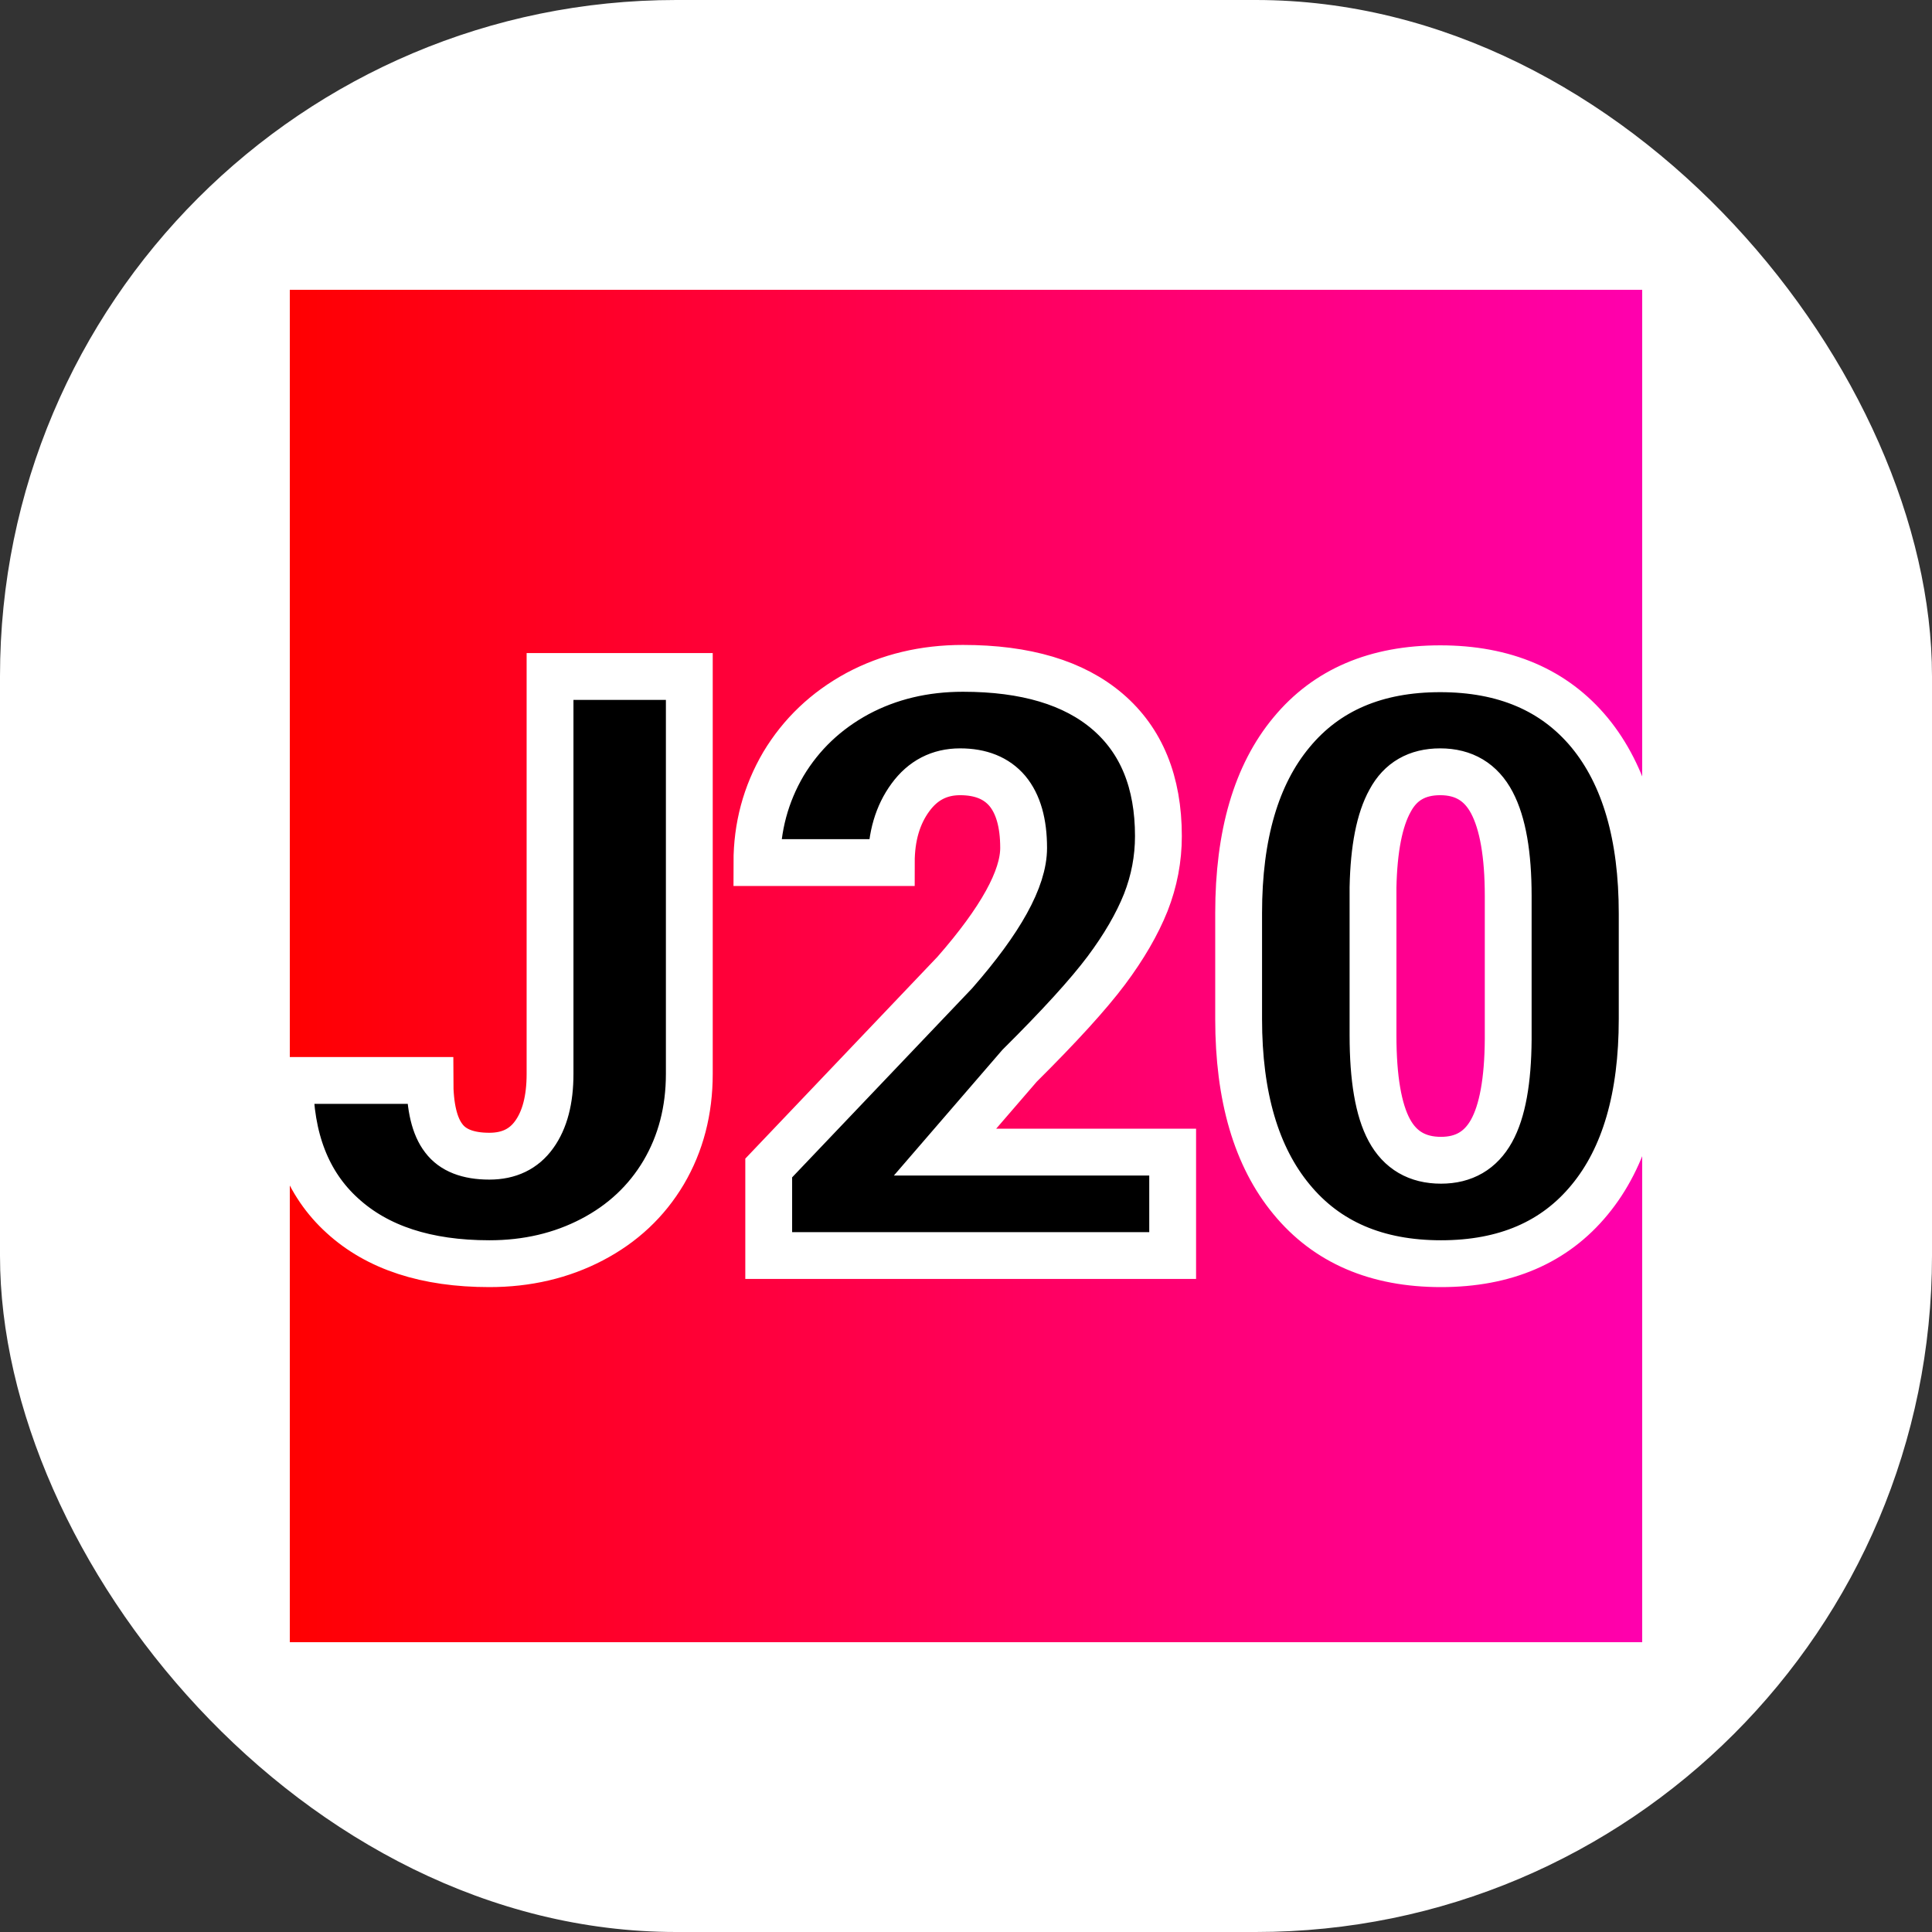 <svg xmlns="http://www.w3.org/2000/svg" version="1.1" xmlns:xlink="http://www.w3.org/1999/xlink" width="1000" height="1000"><rect width="100%" height="100%" fill="#333333" stroke="none"/><g clip-path="url(#SvgjsClipPath1003)"><rect width="1000" height="1000" fill="#ffffff"></rect><g transform="matrix(3.5,0,0,3.5,150,150)"><svg xmlns="http://www.w3.org/2000/svg" version="1.1" xmlns:xlink="http://www.w3.org/1999/xlink" width="200" height="200"><svg xmlns="http://www.w3.org/2000/svg" version="1.1" xmlns:xlink="http://www.w3.org/1999/xlink" viewBox="0 0 200 200"><rect width="200" height="200" fill="url('#gradient')"></rect><defs><linearGradient id="gradient" gradientTransform="rotate(0 0.5 0.5)"><stop offset="0%" stop-color="#ff0000"></stop><stop offset="100%" stop-color="#ff00af"></stop></linearGradient><clipPath id="SvgjsClipPath1003"><rect width="1000" height="1000" x="0" y="0" rx="350" ry="350"></rect></clipPath></defs><g><g fill="#000000" transform="matrix(6.022,0,0,6.022,-2.102,142.819)" stroke="#ffffff" stroke-width="1.15"><path d="M6.74-4.46L6.74-14.22L10.16-14.22L10.16-4.46Q10.16-3.11 9.53-2.04Q8.90-0.98 7.77-0.39Q6.64 0.20 5.25 0.20L5.25 0.20Q2.93 0.20 1.64-0.98Q0.35-2.15 0.35-4.30L0.35-4.30L3.79-4.30Q3.79-3.32 4.13-2.88Q4.46-2.44 5.25-2.44L5.25-2.44Q5.97-2.44 6.35-2.97Q6.74-3.51 6.74-4.46L6.74-4.46ZM22.03-2.54L22.03 0L12.11 0L12.11-2.15L16.68-6.95Q18.37-8.88 18.37-10.01L18.37-10.01Q18.37-10.93 17.97-11.41Q17.57-11.88 16.81-11.88L16.81-11.88Q16.05-11.88 15.59-11.25Q15.12-10.61 15.12-9.65L15.12-9.65L11.82-9.65Q11.82-10.96 12.47-12.07Q13.13-13.17 14.29-13.80Q15.45-14.42 16.88-14.42L16.88-14.42Q19.19-14.42 20.43-13.36Q21.68-12.29 21.68-10.30L21.68-10.30Q21.68-9.46 21.37-8.67Q21.05-7.87 20.40-7.00Q19.74-6.12 18.27-4.66L18.27-4.66L16.44-2.54L22.03-2.54ZM33.56-8.40L33.56-5.81Q33.56-2.93 32.27-1.37Q30.98 0.20 28.62 0.20L28.62 0.20Q26.25 0.20 24.95-1.38Q23.65-2.95 23.65-5.81L23.65-5.81L23.65-8.41Q23.65-11.29 24.95-12.85Q26.24-14.41 28.60-14.41Q30.97-14.41 32.27-12.84Q33.56-11.27 33.56-8.40L33.56-8.40ZM30.27-5.31L30.27-8.83Q30.27-10.36 29.87-11.12Q29.47-11.88 28.60-11.88L28.60-11.88Q27.75-11.88 27.37-11.17Q26.98-10.47 26.95-9.04L26.95-9.04L26.95-5.41Q26.95-3.82 27.35-3.08Q27.75-2.34 28.62-2.34L28.62-2.34Q29.46-2.34 29.86-3.06Q30.26-3.78 30.27-5.31L30.27-5.31Z"></path></g></g></svg></svg></g></g></svg>